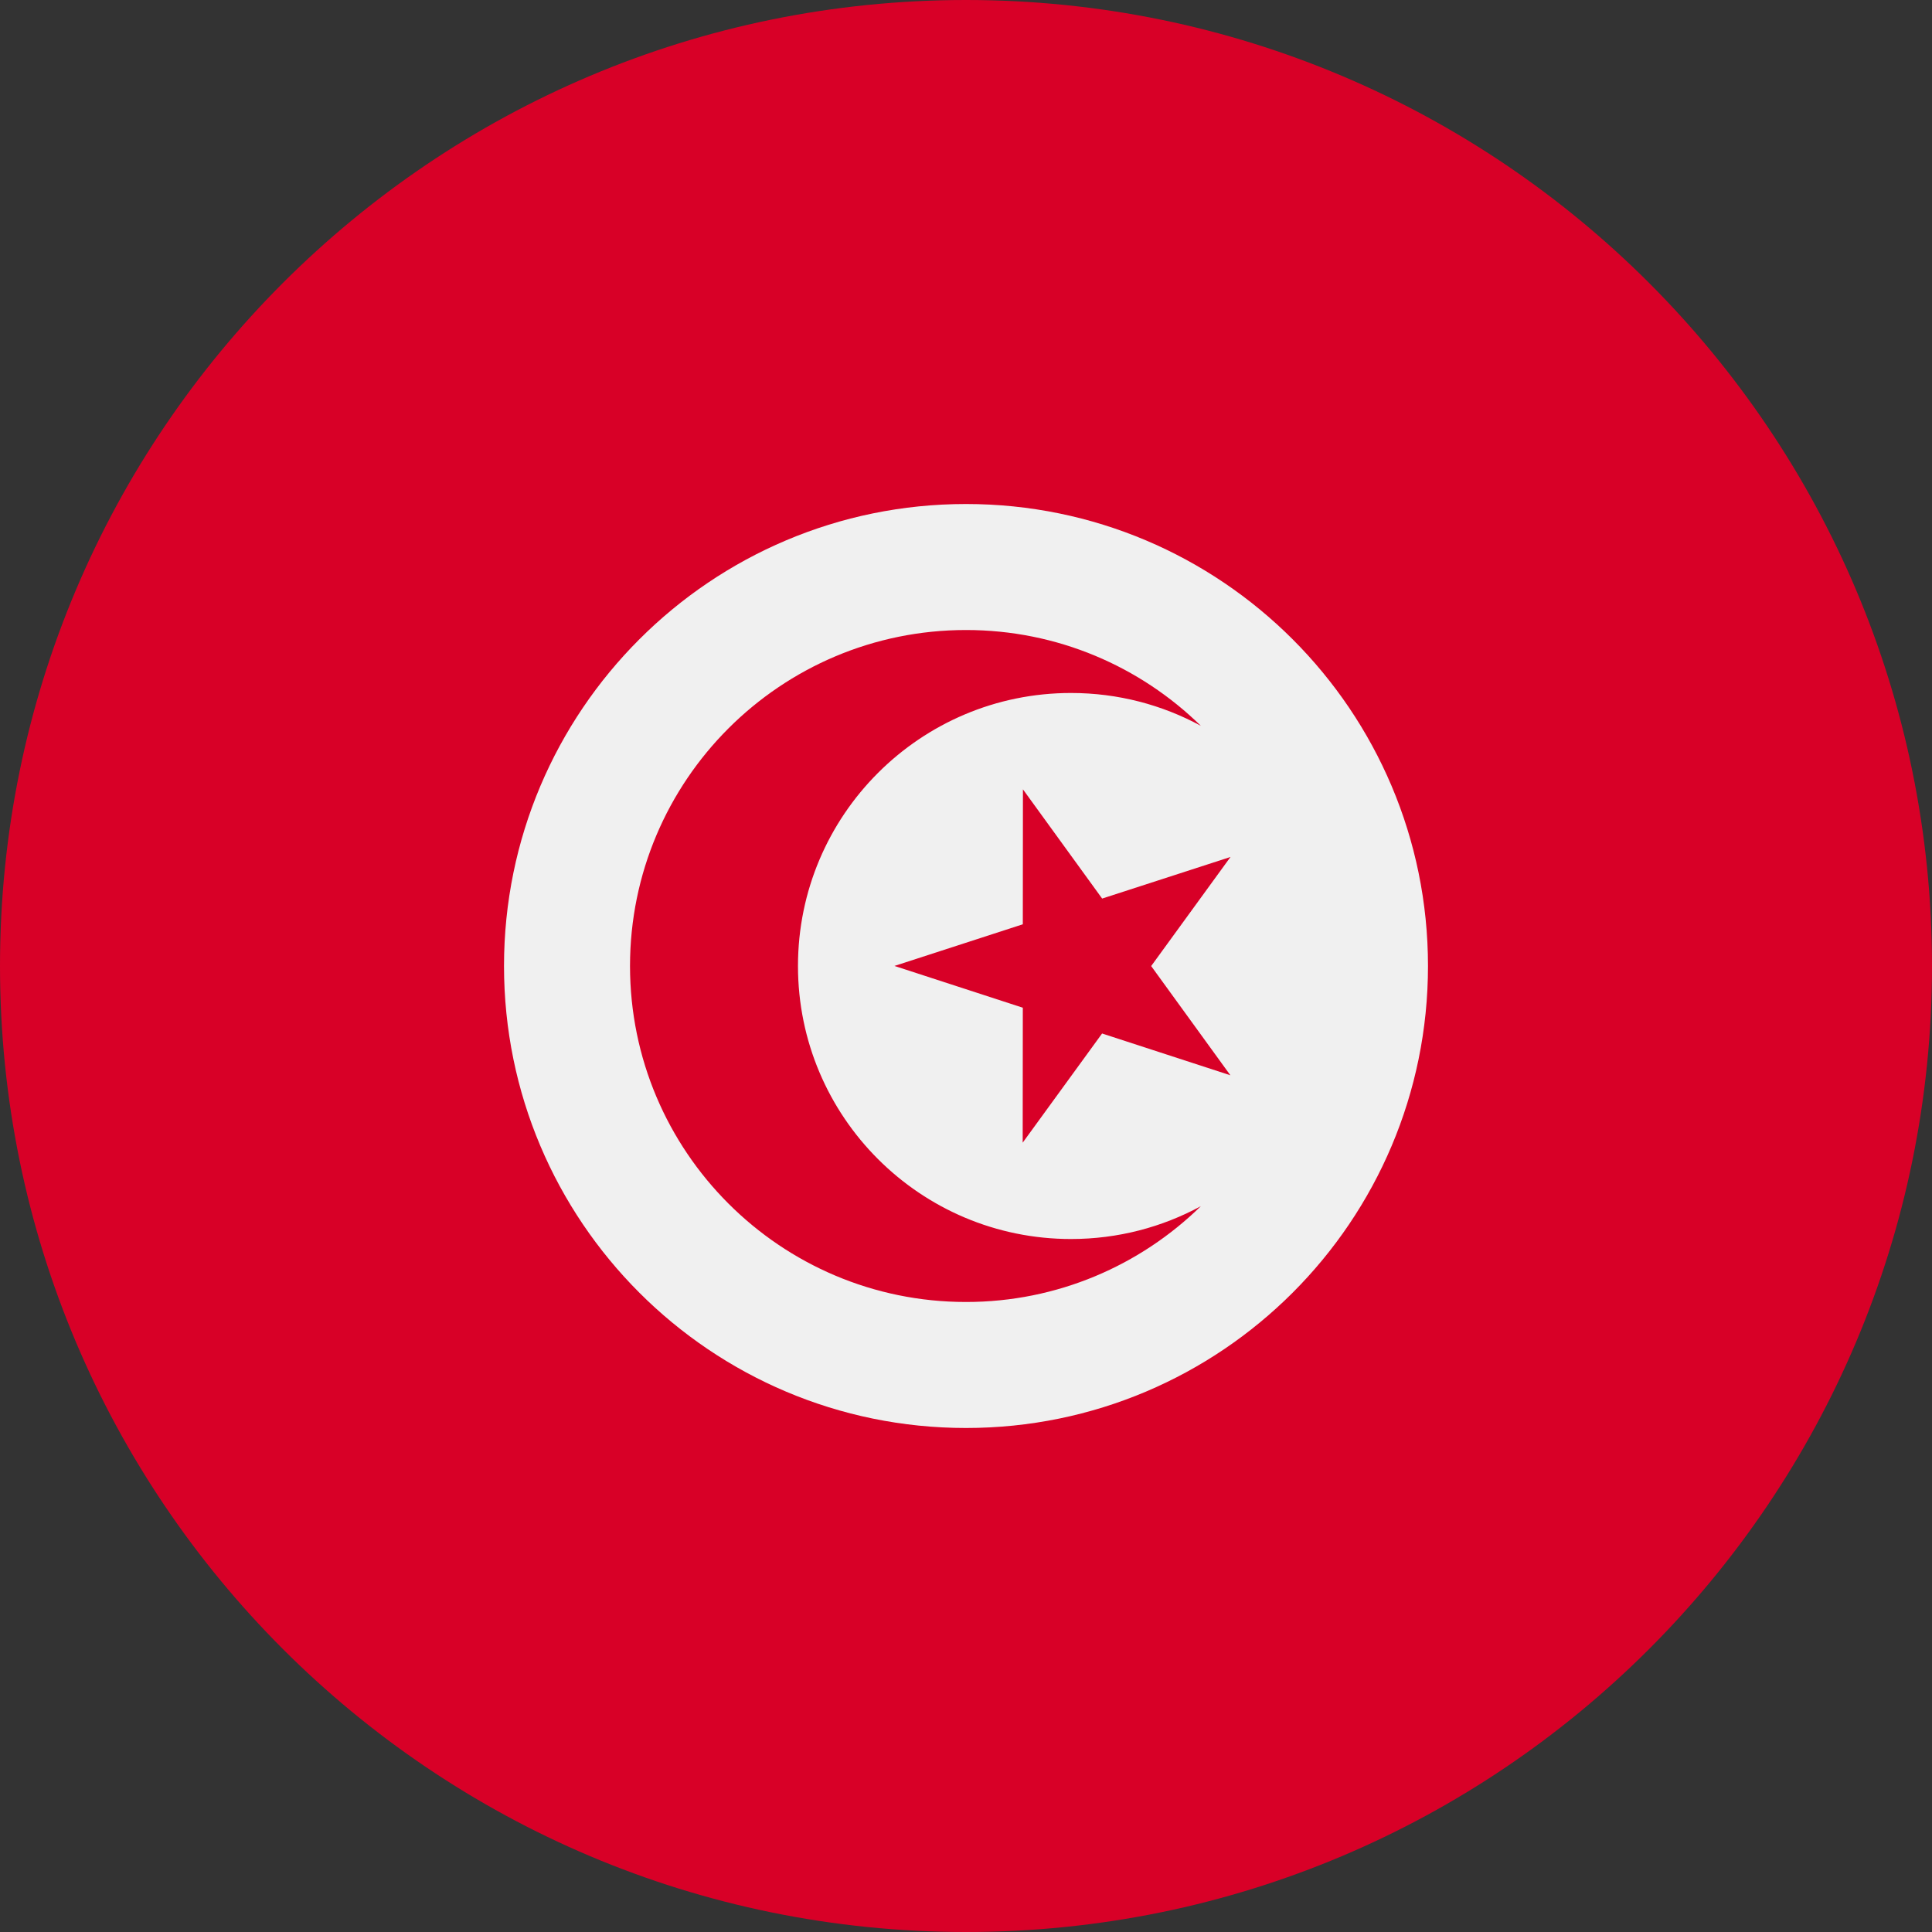 <svg width="32" height="32" viewBox="0 0 32 32" fill="none" xmlns="http://www.w3.org/2000/svg">
<rect x="0" y="0" width="32" height="32" fill="#333333" stroke="none"/>
<g clip-path="url(#clip0_14537_63070)">
<path d="M16 32C24.837 32 32 24.837 32 16C32 7.163 24.837 0 16 0C7.163 0 0 7.163 0 16C0 24.837 7.163 32 16 32Z" fill="#D80027"/>
<path d="M16 23.652C20.226 23.652 23.652 20.226 23.652 16C23.652 11.774 20.226 8.348 16 8.348C11.774 8.348 8.348 11.774 8.348 16C8.348 20.226 11.774 23.652 16 23.652Z" fill="#F0F0F0"/>
<path d="M16.943 13.074L18.255 14.883L20.381 14.194L19.067 16.001L20.379 17.81L18.254 17.118L16.939 18.926L16.941 16.691L14.815 15.999L16.941 15.309L16.943 13.074Z" fill="#D80027"/>
<path d="M17.739 20.522C15.242 20.522 13.217 18.497 13.217 16C13.217 13.503 15.242 11.478 17.739 11.478C18.518 11.478 19.25 11.675 19.89 12.022C18.887 11.04 17.514 10.435 16 10.435C12.927 10.435 10.435 12.926 10.435 16C10.435 19.073 12.927 21.565 16 21.565C17.514 21.565 18.887 20.959 19.89 19.978C19.25 20.325 18.518 20.522 17.739 20.522Z" fill="#D80027"/>
</g>
<defs>
<clipPath id="clip0_14537_63070">
<rect width="32" height="32" fill="white"/>
</clipPath>
</defs>
</svg>
